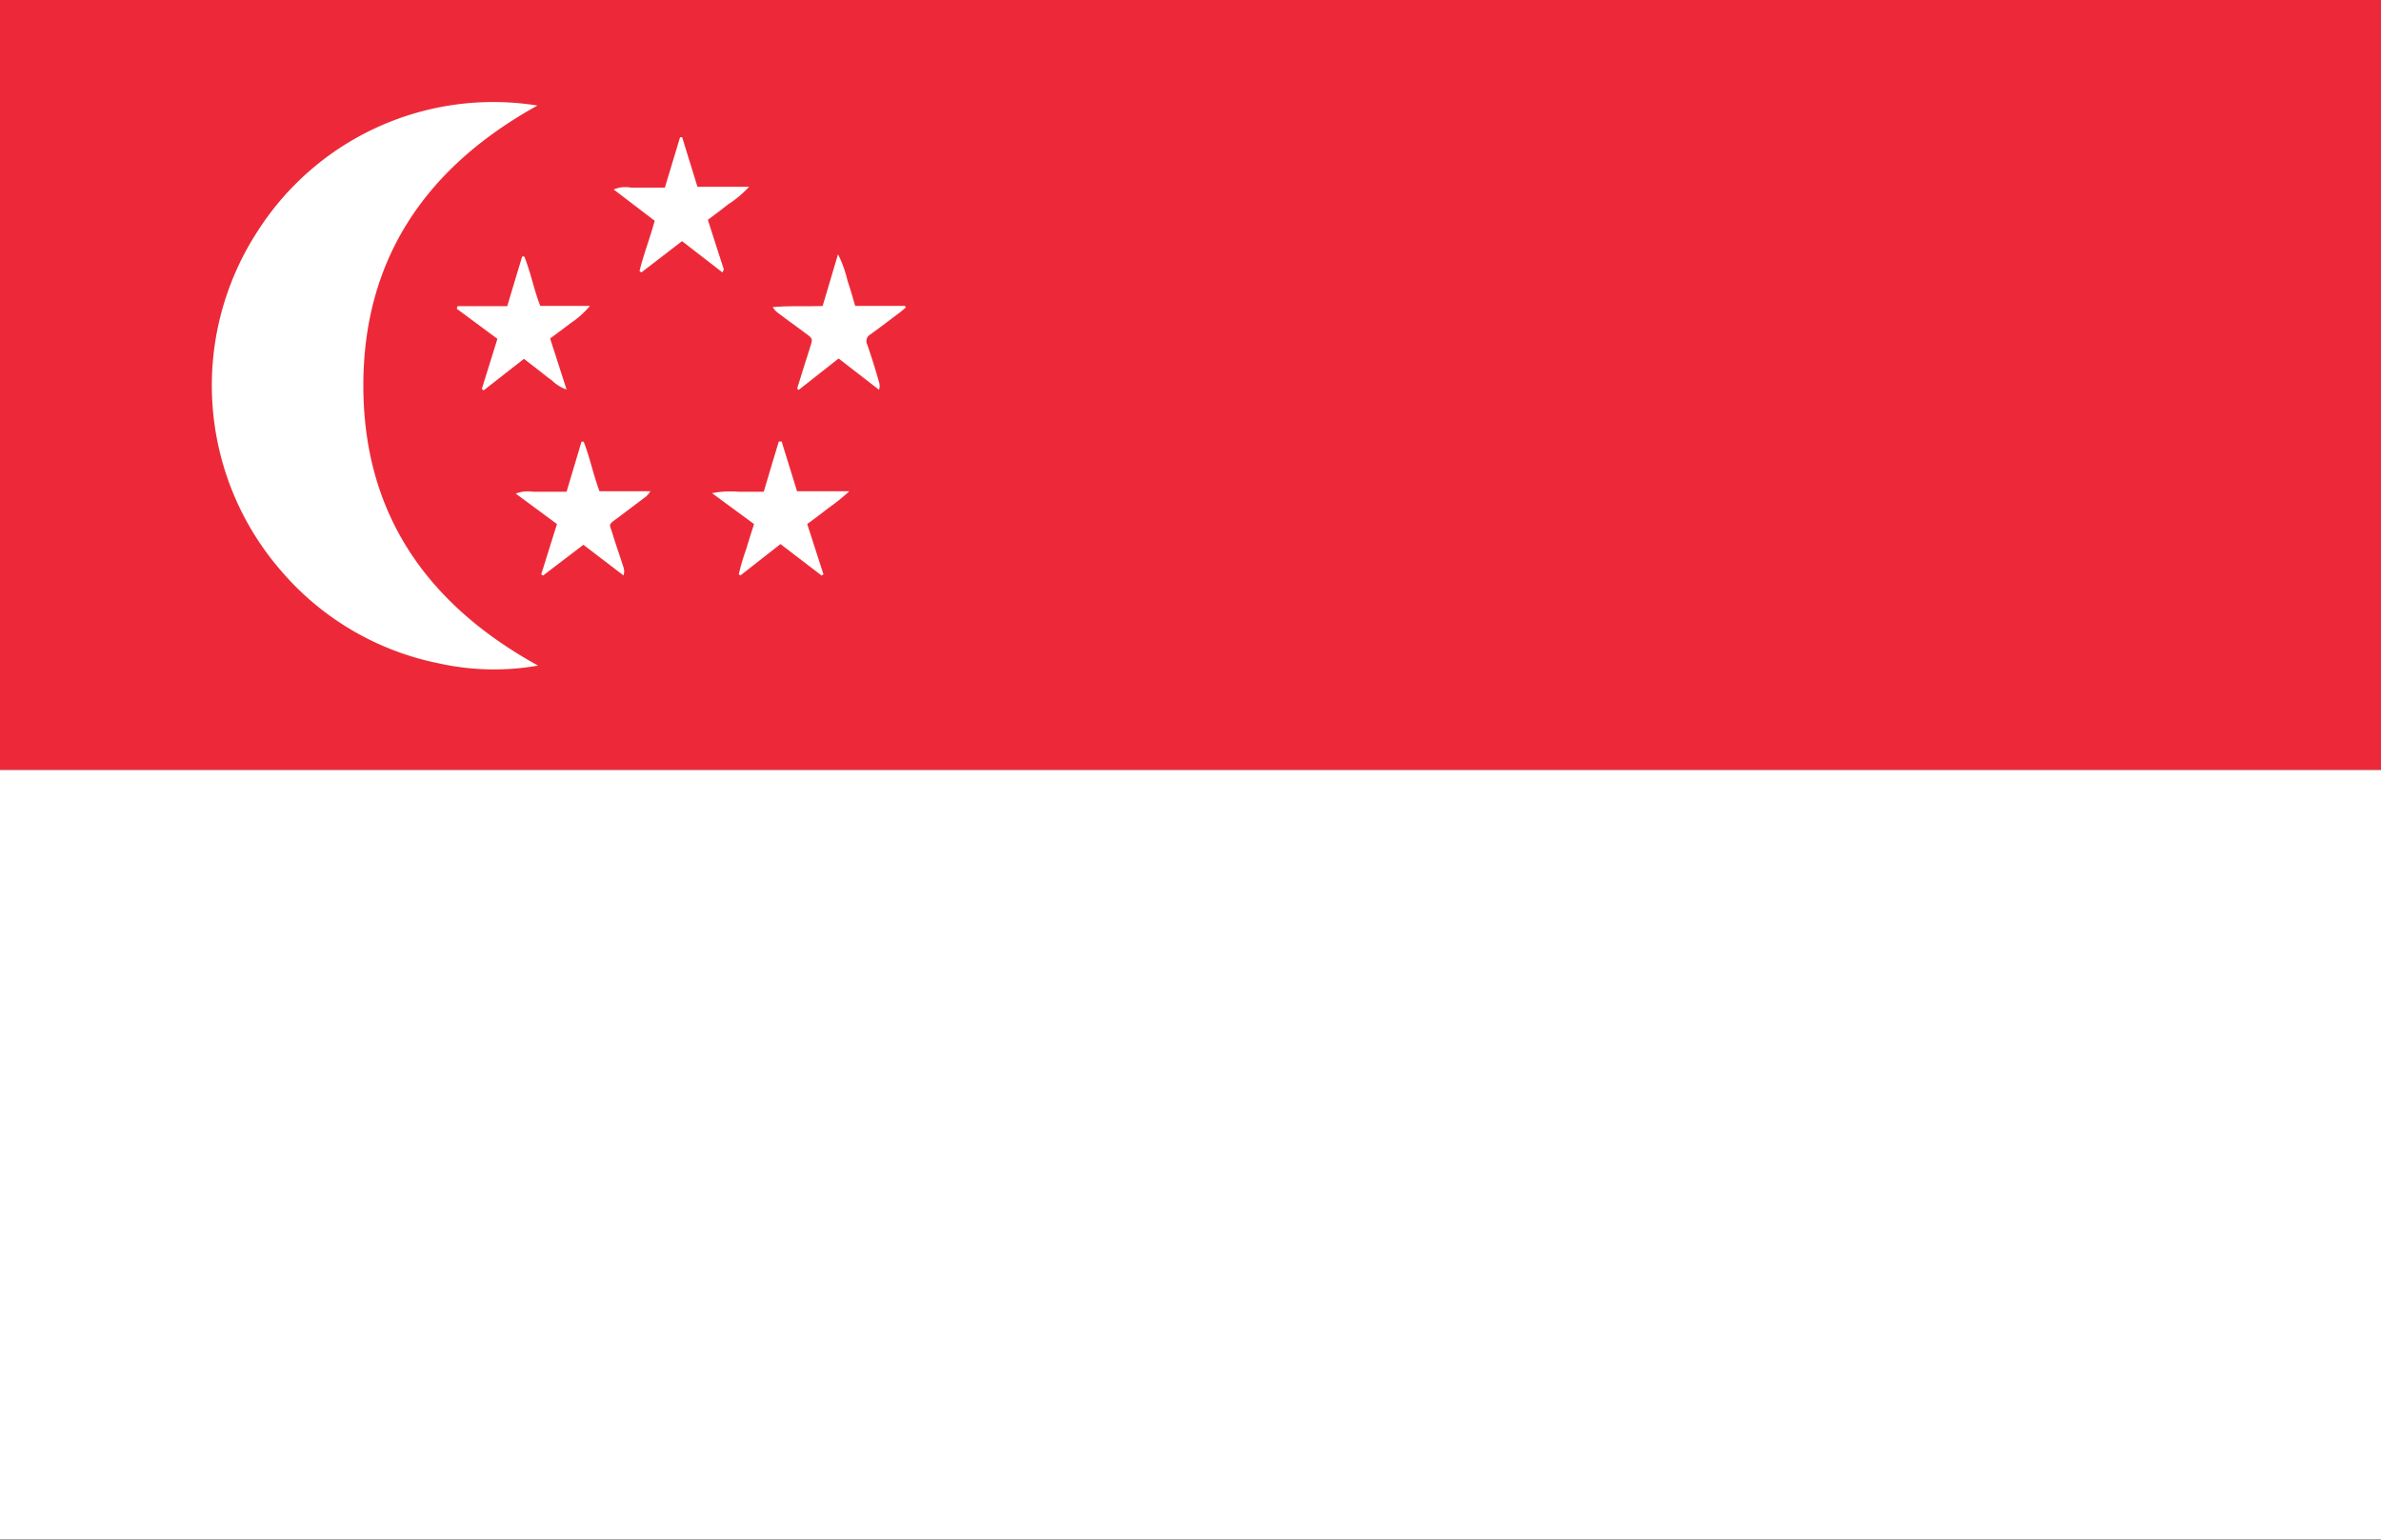 <?xml version="1.0" standalone="no"?><!DOCTYPE svg PUBLIC "-//W3C//DTD SVG 1.1//EN" "http://www.w3.org/Graphics/SVG/1.1/DTD/svg11.dtd"><svg t="1741573417958" class="icon" viewBox="0 0 1583 1024" version="1.1" xmlns="http://www.w3.org/2000/svg" p-id="77163" xmlns:xlink="http://www.w3.org/1999/xlink" width="24.734" height="16"><rect x="0" y="0" width="1583" height="1024" fill="#333333" stroke="none"/><path d="M1583.913 511.803H0v511.803h1583.913z" fill="#FFFFFF" p-id="77164"></path><path d="M1583.913 0H0v511.803h1583.913z" fill="#ED2939" p-id="77165"></path><path d="M392.199 203.225a60.078 60.078 0 0 1-12.756 11.417c-4.409 3.386-8.898 6.693-13.701 10.236l10.945 33.936a26.141 26.141 0 0 1-9.921-6.22c-3.15-2.126-6.063-4.646-9.055-6.929l-9.37-7.244-26.771 20.945a7.165 7.165 0 0 0-1.26-0.866c3.386-10.945 6.85-21.889 10.394-33.385l-27.007-20 0.472-1.575h33.07c3.307-11.102 6.614-22.047 9.921-32.992h1.417c4.331 10.63 6.378 22.126 10.63 32.834z" fill="#D9322B" p-id="77166"></path><path d="M291.334 440.938a185.981 185.981 0 0 1-104.093-61.023 187.95 187.95 0 0 1-15.748-226.532 185.903 185.903 0 0 1 185.824-83.227C283.46 111.022 241.492 171.808 241.571 256.531S283.46 401.569 357.711 442.513A169.289 169.289 0 0 1 291.334 440.938z" fill="#D9322B" p-id="77167"></path><path d="M429.757 329.837l-19.134 14.409c-6.614 4.882-5.354 3.622-3.228 10.708s4.882 14.724 7.244 22.126a9.212 9.212 0 0 1 0 5.354L387.868 362.199l-26.85 20.472-1.181-0.866c3.465-10.945 6.85-21.968 10.472-33.385l-27.401-20.236a21.968 21.968 0 0 1 11.417-1.26h22.362c3.386-11.338 6.693-22.362 9.921-33.307h1.417c4.252 10.708 6.457 22.204 10.551 32.992h33.858a19.921 19.921 0 0 1-2.677 3.228zM426.45 181.1l-1.26-0.945c2.677-11.023 6.929-21.732 10.079-33.385L408.025 125.982a20.315 20.315 0 0 1 11.417-1.339h22.598c3.386-11.26 6.772-22.362 10.079-33.464h1.417c3.307 10.787 6.693 21.574 10.157 32.913h34.33a70.314 70.314 0 0 1-13.858 11.653c-4.331 3.465-8.819 6.772-13.543 10.315 3.543 11.181 7.087 22.126 10.63 32.992L480.308 181.1l-26.85-20.787zM549.992 337.869c-4.331 3.465-8.819 6.772-13.701 10.394 3.622 11.181 7.165 22.283 10.787 33.385l-1.181 0.866-27.007-20.787-26.535 20.787-1.181-0.63a138.108 138.108 0 0 1 4.882-16.614c1.654-5.512 3.386-11.023 5.276-16.85l-27.952-20.551a65.038 65.038 0 0 1 17.559-0.945h16.85c3.307-11.102 6.614-22.283 10-33.385H519.677c3.386 11.023 6.85 22.047 10.236 33.07h34.724a125.431 125.431 0 0 1-14.645 11.26zM597.865 208.028c-6.378 4.803-12.756 9.685-19.212 14.33a5.039 5.039 0 0 0-2.126 6.614c2.913 8.268 5.512 16.693 7.874 25.039a7.874 7.874 0 0 1 0 5.118l-26.85-20.787-26.614 20.945-1.339-1.024 4.724-15.197c1.417-4.409 2.835-8.74 4.173-13.149s1.496-4.803-2.677-7.874c-6.457-4.803-12.913-9.449-19.291-14.252a12.047 12.047 0 0 1-3.15-3.622c10.945-0.945 21.811-0.394 33.149-0.709 3.307-11.023 6.535-22.047 10.236-34.409a80.156 80.156 0 0 1 6.378 17.795c1.89 5.433 3.386 10.945 5.039 16.535h33.149l0.472 1.102c-1.024 1.181-2.441 2.441-3.937 3.543z" fill="#D9322B" p-id="77168"></path><path d="M357.317 70.156C283.46 111.022 241.492 171.808 241.571 256.531S283.46 401.569 357.711 442.513A169.289 169.289 0 0 1 291.334 440.938a185.981 185.981 0 0 1-104.093-61.023 187.95 187.95 0 0 1-15.748-226.532 185.903 185.903 0 0 1 185.824-83.227zM480.308 181.1l-26.85-20.787L426.45 181.1l-1.26-0.945c2.677-11.023 6.929-21.732 10.079-33.385L408.025 125.982a19.606 19.606 0 0 1 11.417-1.26h22.598c3.386-11.26 6.772-22.362 10.079-33.464h1.417c3.307 10.787 6.693 21.574 10.157 32.913h34.33a70.314 70.314 0 0 1-13.858 11.653c-4.331 3.465-8.819 6.772-13.543 10.315 3.543 11.181 7.087 22.126 10.63 32.992z" fill="#FFFFFF" p-id="77169"></path><path d="M359.837 381.805c3.465-10.945 6.85-21.968 10.472-33.385l-27.401-20.236a21.968 21.968 0 0 1 11.417-1.26h22.362c3.386-11.338 6.693-22.362 9.921-33.307h1.417c4.252 10.708 6.457 22.204 10.551 32.992h33.858a19.921 19.921 0 0 1-2.756 3.386l-19.134 14.409c-6.614 4.882-5.354 3.622-3.228 10.708s4.882 14.724 7.244 22.126a9.212 9.212 0 0 1 0 5.354L387.868 362.199l-26.85 20.472zM529.992 258.264l4.724-15.197c1.417-4.409 2.835-8.74 4.173-13.149s1.496-4.803-2.677-7.874c-6.457-4.803-12.913-9.449-19.291-14.252a12.047 12.047 0 0 1-3.15-3.622c10.945-0.945 21.811-0.394 33.149-0.709 3.307-11.023 6.535-22.047 10.236-34.409a80.156 80.156 0 0 1 6.378 17.795c1.89 5.433 3.386 10.945 5.039 16.535h33.149l0.472 1.102c-1.417 1.181-2.835 2.441-4.331 3.543-6.378 4.803-12.756 9.685-19.212 14.33a5.039 5.039 0 0 0-2.126 6.614c2.913 8.268 5.512 16.693 7.874 25.039a7.874 7.874 0 0 1 0 5.118l-26.85-20.787-26.614 20.945zM304.169 203.54h33.07c3.307-11.102 6.614-22.047 9.921-32.992h1.417c4.331 10.63 6.378 22.126 10.63 32.834h32.992a60.078 60.078 0 0 1-12.756 11.417c-4.409 3.386-8.898 6.693-13.701 10.236l10.945 33.936a26.141 26.141 0 0 1-9.921-6.22c-3.15-2.126-6.063-4.646-9.055-6.929l-9.37-7.244-26.771 20.945a7.165 7.165 0 0 0-1.26-0.866c3.386-10.945 6.85-21.889 10.394-33.385l-27.007-20zM501.331 348.42l-27.952-20.551a65.038 65.038 0 0 1 17.559-0.945h16.85c3.307-11.102 6.614-22.283 10-33.385H519.677c3.386 11.023 6.85 22.047 10.236 33.07h34.724a125.431 125.431 0 0 1-14.252 11.417c-4.331 3.465-8.819 6.772-13.701 10.394 3.622 11.181 7.165 22.283 10.787 33.385l-1.181 0.866-27.401-20.945-26.535 20.787-1.181-0.63a138.108 138.108 0 0 1 4.882-16.614c1.654-5.512 3.386-10.945 5.276-16.85z" fill="#FFFFFF" p-id="77170"></path></svg>